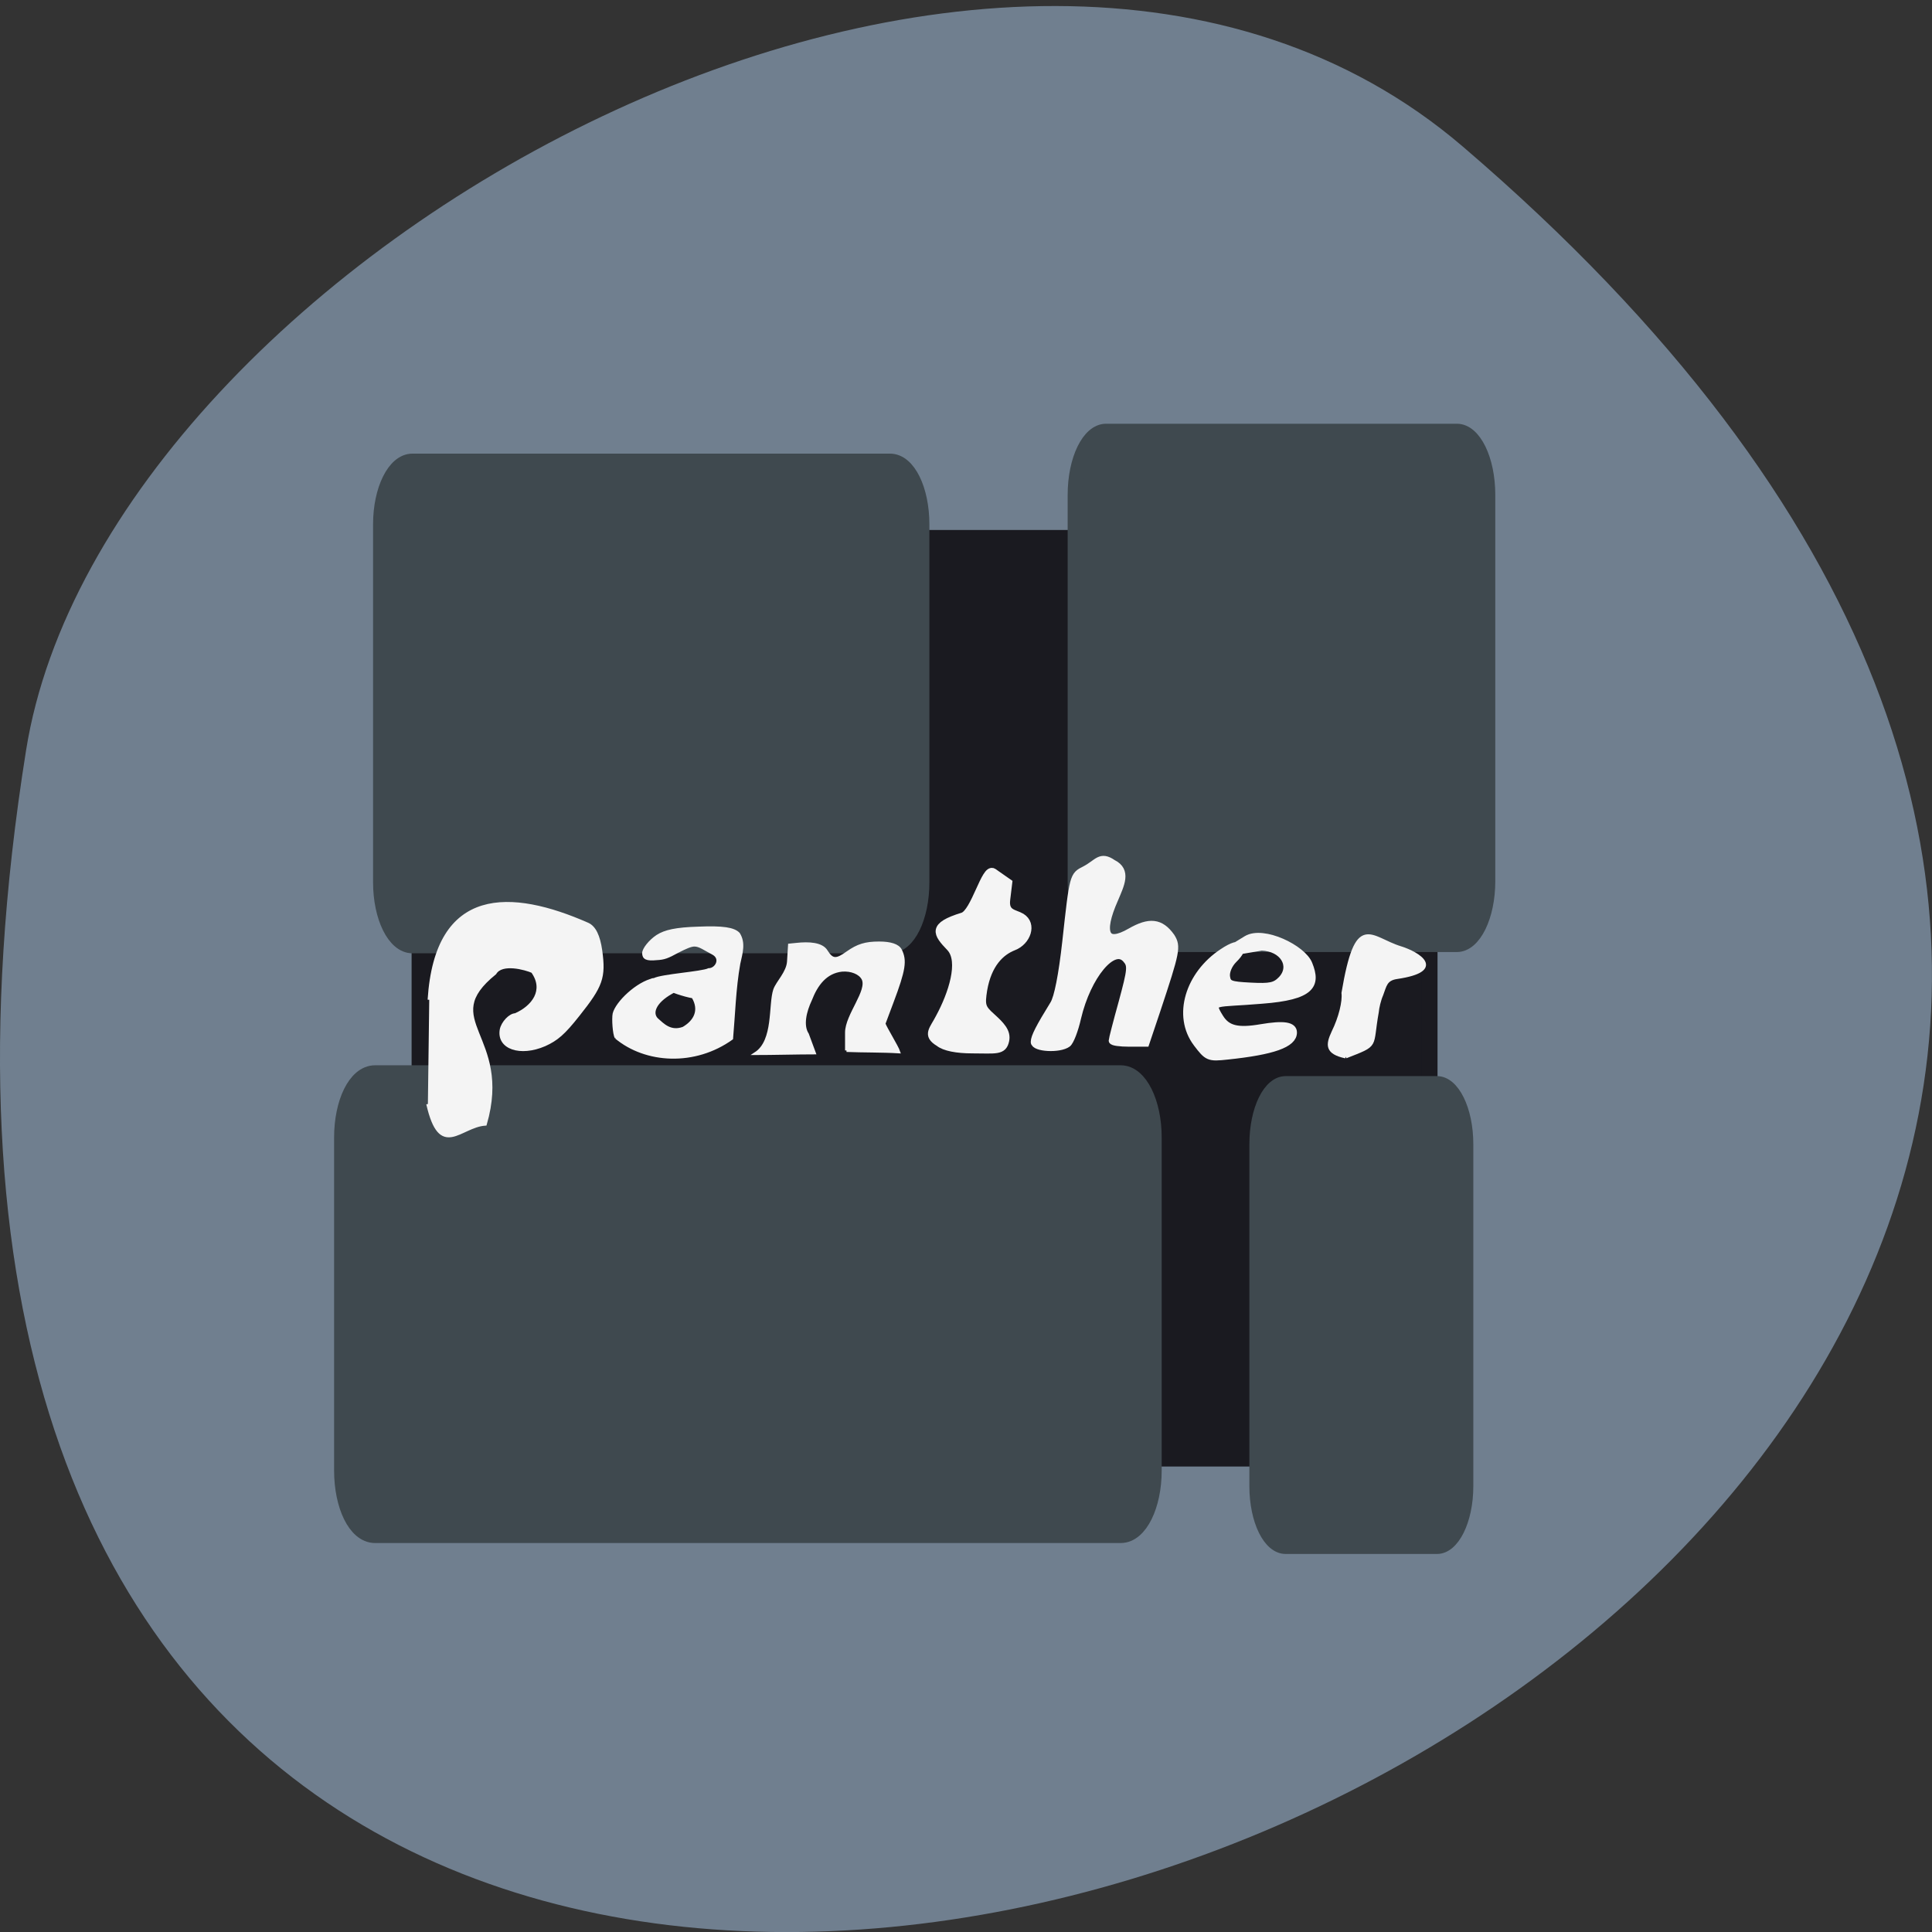 <svg xmlns="http://www.w3.org/2000/svg" viewBox="0 0 22 22"><rect x="0" y="0" width="22" height="22" fill="#333333" stroke="none"/><path d="m 16.656 1.668 c 19.367 16.57 -20.449 32.504 -16.359 6.875 c 0.898 -5.617 11.141 -11.34 16.359 -6.875" fill="#707f8f"/><path d="m 103.06 52.989 h 191.96 c 5.793 0 10.499 10.267 10.499 22.968 v 159.79 c 0 12.701 -4.707 22.968 -10.499 22.968 h -191.96 c -5.793 0 -10.499 -10.267 -10.499 -22.968 v -159.79 c 0 -12.701 4.707 -22.968 10.499 -22.968" transform="matrix(0.054 0 0 0.051 -0.22 3.419)" fill="#1a1a20" stroke="#1a1a20" stroke-width="3.381"/><g fill="#3f494f" stroke="#3f494f"><path d="m 148.07 54.32 h 46.45 c 2.273 0 4.136 3.881 4.136 8.698 v 52.37 c 0 4.77 -1.864 8.651 -4.136 8.651 h -46.45 c -2.273 0 -4.136 -3.881 -4.136 -8.651 v -52.37 c 0 -4.816 1.864 -8.698 4.136 -8.698" transform="matrix(0.086 0 0 0.084 -0.139 0.342)" stroke-width="1.9"/><g transform="matrix(0.054 0 0 0.051 -0.22 3.419)"><path d="m 275.18 174.29 h 31.932 c 3.62 0 6.589 6.312 6.589 14.15 v 76.36 c 0 7.757 -2.969 14.07 -6.589 14.07 h -31.932 c -3.693 0 -6.589 -6.312 -6.589 -14.07 v -76.36 c 0 -7.833 2.896 -14.15 6.589 -14.15" stroke-width="2.113"/><path d="m 83.15 172.85 h 157.27 c 3.62 0 6.589 6.312 6.589 14.07 v 74.38 c 0 7.833 -2.969 14.15 -6.589 14.15 h -157.27 c -3.693 0 -6.589 -6.312 -6.589 -14.15 v -74.38 c 0 -7.757 2.896 -14.07 6.589 -14.07" stroke-width="4.068"/><path d="m 91.04 35.953 h 100.72 c 3.693 0 6.589 6.312 6.589 14.07 v 79.931 c 0 7.833 -2.896 14.15 -6.589 14.15 h -100.72 c -3.62 0 -6.589 -6.312 -6.589 -14.15 v -79.931 c 0 -7.757 2.969 -14.07 6.589 -14.07" stroke-width="3.414"/></g></g><g fill="#f4f4f4" stroke="#f4f4f4"><g transform="matrix(0.054 0 0 0.051 -0.22 3.419)"><path d="m 202.12 165.78 c -2.752 -1.749 -1.159 -2.966 0.145 -5.704 c 2.607 -5.096 4.924 -12.473 2.245 -15.515 c -2.896 -3.194 -3.983 -4.867 2.607 -6.997 c 2.534 -0.837 4.779 -11.03 6.372 -9.887 l 3.186 2.358 l -0.434 3.803 c -0.362 3.118 1.738 2.966 3.186 3.879 c 2.462 1.597 1.159 5.476 -1.665 6.617 c -2.752 1.141 -5.431 3.879 -6.372 9.659 c -0.507 3.422 -0.362 4.03 1.738 6.01 c 1.81 1.749 3.331 3.27 2.896 5.324 c -0.507 2.434 -1.955 1.977 -6.879 1.977 c -3.331 0 -5.865 -0.532 -7.02 -1.521" stroke-width="1.714"/><path d="m 222.25 165.62 c 0 -1.141 1.086 -3.346 4.055 -8.442 c 0.869 -1.445 1.81 -6.464 2.607 -14.07 c 1.521 -14.678 1.521 -14.678 3.983 -15.971 c 2.752 -1.521 3.186 -3.346 5.793 -1.445 c 3.186 1.673 1.665 4.791 0.362 8.06 c -3.186 7.605 -1.955 10.571 3.476 7.225 c 3.91 -2.358 6.227 -2.206 8.472 1.141 c 1.303 2.206 1.086 3.27 -3.041 16.427 l -2.317 7.301 h -3.476 c -1.883 0 -3.476 -0.228 -3.476 -0.532 c 0 -0.304 0.941 -4.183 2.1 -8.594 c 1.883 -7.377 1.955 -8.214 0.797 -9.583 c -2.752 -3.346 -8.255 3.651 -10.355 13.08 c -0.579 2.738 -1.521 5.324 -2.1 5.78 c -1.665 1.293 -6.879 0.989 -6.879 -0.38" stroke-width="1.639"/><path d="m 256.5 165.93 c -4.417 -6.16 -1.665 -15.439 5.431 -20.382 c 4.272 -3.042 4.851 -0.989 2.245 1.673 c -1.014 1.065 -1.665 2.662 -1.521 3.803 c 0.217 1.673 0.797 1.901 5.141 2.129 c 4.127 0.228 5.213 0 6.589 -1.521 c 2.679 -3.042 0.29 -7.07 -4.272 -7.225 l -8.04 1.445 l 4.924 -3.194 c 3.476 -2.206 11.73 2.053 13.03 5.552 c 1.81 4.715 0.579 7.225 -9.848 8.06 c -9.992 0.913 -11.223 -0.076 -8.906 3.879 c 1.521 2.586 3.765 3.194 8.762 2.282 c 4.707 -0.837 6.734 -0.532 6.734 1.065 c 0 2.586 -4.272 4.183 -13.903 5.248 c -3.91 0.456 -4.127 0.304 -6.372 -2.814" stroke-width="1.597"/><path d="m 133.98 164.63 c -0.434 -0.761 -0.652 -4.183 -0.434 -5.324 c 0.579 -2.51 4.924 -6.921 8.399 -7.681 c 2.1 -0.532 6.227 0.076 6.806 0.456 c 0.507 0.304 0.29 0.532 -3.186 2.586 c -3.403 2.053 -4.272 4.487 -2.969 5.856 c 1.231 1.141 2.824 3.042 5.576 1.977 c 2.462 -1.521 3.693 -3.955 2.027 -6.921 c -3.765 -0.684 -10.717 -3.955 -8.182 -3.955 c 1.665 -0.913 9.992 -1.445 11.513 -2.206 c 1.593 0 2.896 -2.434 0.869 -3.574 c -1.81 -0.989 -2.752 -1.825 -3.91 -1.825 c -0.724 0 -1.883 0.532 -3.548 1.445 c -2.1 1.217 -2.824 1.521 -4.417 1.597 c -2.1 0.228 -2.752 -0.152 -2.752 -1.293 c 0 -0.913 1.376 -2.738 2.896 -3.803 c 1.665 -1.141 3.983 -1.673 8.689 -1.825 c 5.141 -0.228 7.458 0.152 8.472 1.293 c 1.231 2.053 0.579 4.259 0.072 6.693 c -0.941 5.552 -1.086 11.636 -1.521 16.732 c -7.82 5.932 -18.1 5.324 -24.402 -0.228" stroke-width="0.563"/><path d="m 94.59 156.19 c 1.521 -25.326 17.378 -24.337 33.381 -16.884 c 1.448 0.684 2.317 2.662 2.752 5.856 c 0.797 6.084 0.145 7.909 -4.707 14.374 c -3.114 4.183 -4.562 5.476 -7.096 6.693 c -5.141 2.358 -9.775 0.684 -9.124 -3.346 c 0.29 -1.597 1.883 -3.346 2.969 -3.346 c 3.765 -1.749 6.444 -5.476 3.62 -9.659 c -1.448 -0.684 -6.517 -2.206 -7.965 0.38 c -12.454 10.647 3.403 13.842 -2.027 33.691 c -5.358 0.38 -9.413 7.909 -12.09 -4.487" stroke-width="0.684"/><path d="m 287.85 168.89 c -4.055 -0.913 -3.838 -2.662 -2.607 -5.476 c 1.521 -3.27 2.317 -6.845 2.1 -8.746 c 2.896 -18.18 5.503 -12.168 12.09 -10.04 c 3.693 1.217 9.413 4.943 -0.797 6.541 c -2.462 0.38 -2.534 1.901 -3.258 3.879 c -0.507 1.217 -0.869 2.966 -0.941 3.879 c -1.376 8.06 0.362 7.07 -6.589 9.963" stroke-width="0.773"/></g><path d="m 112.09 139.09 v -2.364 c 0 -2.318 3 -5.545 2.182 -7.136 c -0.409 -0.773 -1.545 -1.227 -2.773 -1.136 c -2.182 0.227 -3.409 1.909 -4.182 3.909 c -0.727 1.545 -1.182 3.409 -0.409 4.591 l 0.909 2.455 c -2.091 0 -5.727 0.091 -7.773 0.091 c 2.591 -1.682 1.864 -6.455 2.545 -8.455 c 0.364 -1 1.727 -2.273 1.818 -3.727 l 0.136 -2.182 l 0.909 -0.091 c 1.636 -0.182 3.364 -0.091 3.955 0.909 c 0.773 1.227 1.318 1.273 2.818 0.182 c 1.364 -0.955 2.364 -1.273 4.182 -1.273 c 1.5 0 2.5 0.318 2.818 0.955 c 0.682 1.364 0.5 2.591 -1.091 6.818 l -1.091 2.909 c 0.227 0.636 1.727 3.045 1.955 3.727 c -2.182 -0.136 -4.727 -0.091 -6.909 -0.182" transform="scale(0.086)" stroke-width="0.396"/></g></svg>